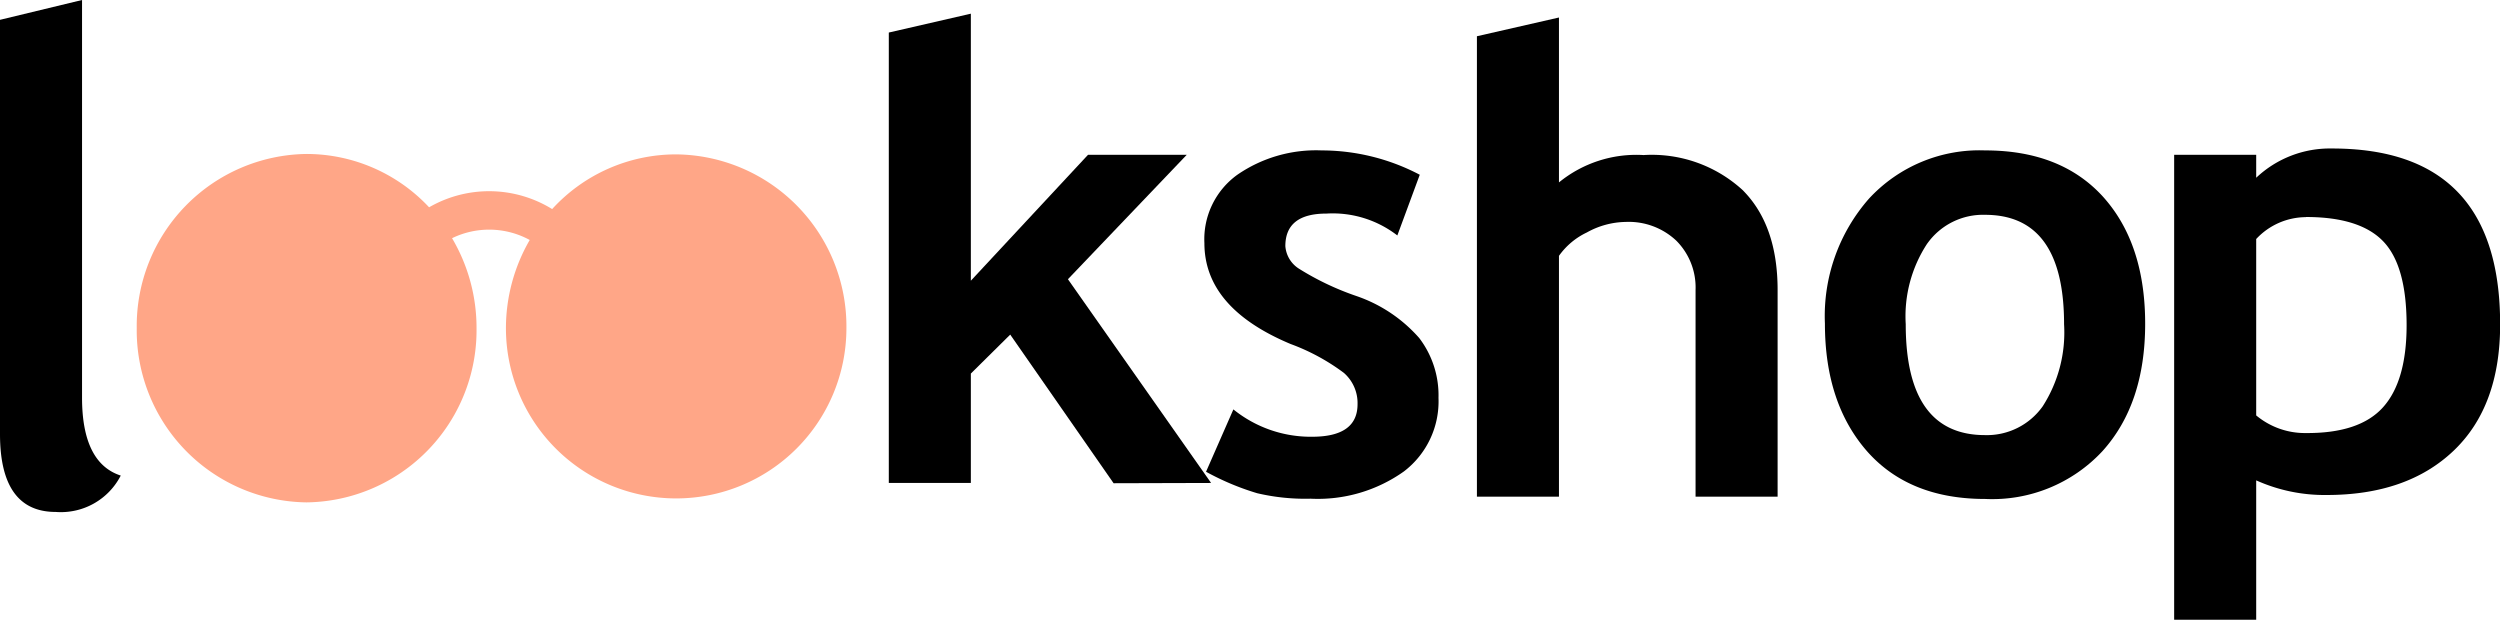 <svg id="Layer_1" data-name="Layer 1" xmlns="http://www.w3.org/2000/svg" viewBox="0 0 182.83 45.32"><defs><style>.cls-1{fill:#ffa687;}</style></defs><title>logo</title><path d="M170.16,36.2q5.88,0,9.28-3.24t3.4-9.24q0-12.86-12.29-12.86A7.84,7.84,0,0,0,165,13V11.32h-6v34h6V35.13a12.19,12.19,0,0,0,5.16,1.07Zm-1.52-20.33q3.94,0,5.65,1.78T176,23.78q0,4.08-1.72,6t-5.66,1.89A5.56,5.56,0,0,1,165,30.38V17.48a5,5,0,0,1,3.64-1.6Z"/><path d="M136.54,33q3.08,3.49,8.64,3.49A11,11,0,0,0,153.75,33q3.13-3.46,3.13-9.32t-3.07-9.28Q150.73,11,145.18,11a11,11,0,0,0-8.5,3.53,13,13,0,0,0-3.22,9.14Q133.46,29.48,136.54,33Zm4.4-15.18a5,5,0,0,1,4.23-2.11q5.78,0,5.78,8a10,10,0,0,1-1.56,6,5,5,0,0,1-4.22,2.11q-5.8,0-5.8-8.11A9.68,9.68,0,0,1,140.95,17.8Z"/><path d="M130,36.32V21.21q0-4.76-2.57-7.32a9.83,9.83,0,0,0-7.23-2.55,8.94,8.94,0,0,0-6.19,2V1.28l-6,1.37V36.32h6V18.71A5.26,5.26,0,0,1,116.05,17a6,6,0,0,1,2.85-.77,5.07,5.07,0,0,1,3.69,1.37A4.85,4.85,0,0,1,124,21.21V36.32Z"/><path d="M91.94,36.07a15.34,15.34,0,0,0,3.9.4,10.86,10.86,0,0,0,6.84-2,6.44,6.44,0,0,0,2.52-5.37,6.9,6.9,0,0,0-1.41-4.38,10.73,10.73,0,0,0-4.62-3.08,20.15,20.15,0,0,1-4.19-2A2.14,2.14,0,0,1,94,18q0-2.38,3-2.38a7.72,7.72,0,0,1,5.19,1.6l1.64-4.44A15.43,15.43,0,0,0,96.66,11a10.14,10.14,0,0,0-6.17,1.78,5.81,5.81,0,0,0-2.41,5q0,4.74,6.31,7.38a15.3,15.3,0,0,1,3.89,2.11,2.93,2.93,0,0,1,1,2.29q0,2.38-3.32,2.38a9,9,0,0,1-5.76-2l-2,4.56A19.07,19.07,0,0,0,91.94,36.07Z"/><path d="M88.57,35.32,78.1,20.42l8.69-9.1H79.57L71,20.53V1L65,2.38V35.32h6v-8l2.88-2.85,7.56,10.87Z"/><path class="cls-1" d="M49.46,11.29a12.27,12.27,0,0,0-9.08,4,8.78,8.78,0,0,0-9-.13,12.27,12.27,0,0,0-9-3.9A12.58,12.58,0,0,0,10,24,12.58,12.58,0,0,0,22.41,36.74,12.59,12.59,0,0,0,34.85,24a12.89,12.89,0,0,0-1.79-6.58,6.2,6.2,0,0,1,5.68.13A12.89,12.89,0,0,0,37,24,12.44,12.44,0,1,0,61.9,24,12.58,12.58,0,0,0,49.46,11.29Z"/><path d="M0,31.74q0,5.7,4.08,5.7a4.92,4.92,0,0,0,4.75-2.66Q6,33.86,6,29.08V0L0,1.45Z"/></svg>